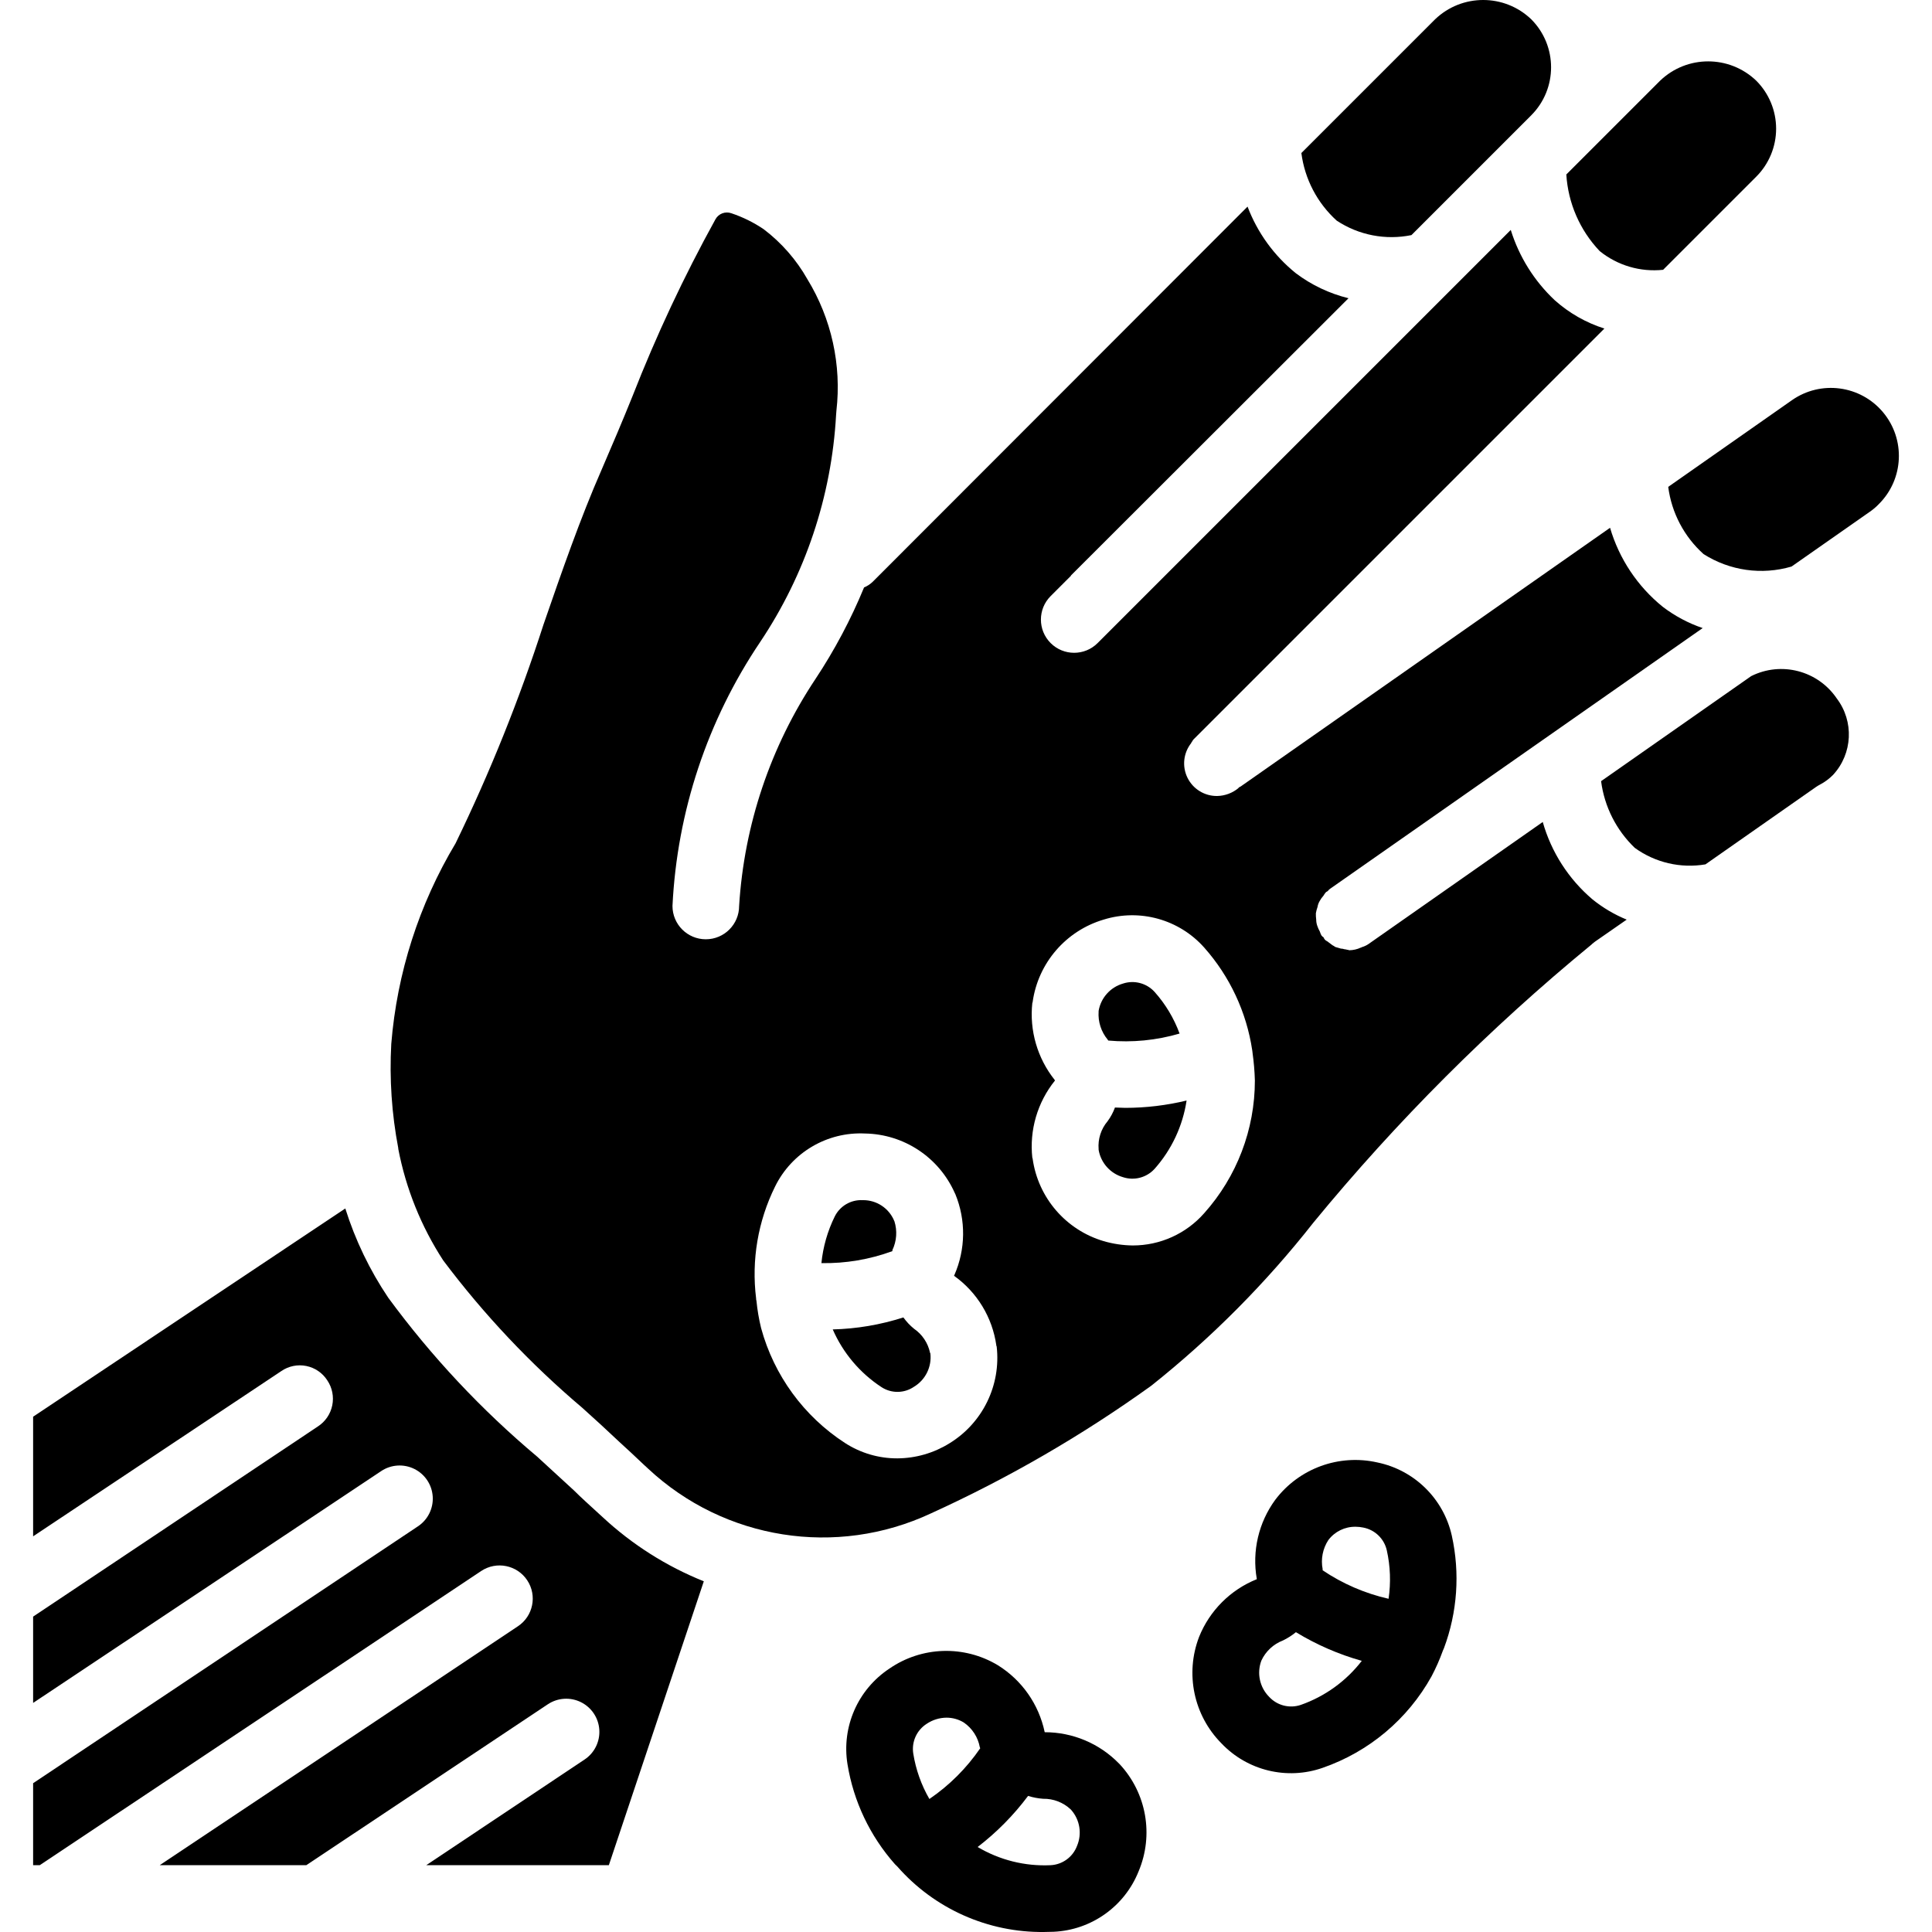 <?xml version="1.0" encoding="iso-8859-1"?>
<!-- Generator: Adobe Illustrator 19.0.0, SVG Export Plug-In . SVG Version: 6.00 Build 0)  -->
<svg version="1.1" id="Capa_1" xmlns="http://www.w3.org/2000/svg" xmlns:xlink="http://www.w3.org/1999/xlink" x="0px" y="0px"
	 viewBox="0 0 511.884 511.884" style="enable-background:new 0 0 511.884 511.884;" xml:space="preserve">
<g>
	<g>
		<g>
			<path d="M158.666,401.047c-2.295-2.119-4.59-4.149-6.621-6.179c-3.178-2.913-6.444-5.914-9.71-8.916
				c-14.784-12.414-28.031-26.55-39.46-42.108c-4.911-7.299-8.746-15.267-11.387-23.658L8.774,375.359v31.691l65.766-43.785
				c1.932-1.327,4.319-1.813,6.616-1.347s4.306,1.844,5.568,3.819c1.302,1.939,1.773,4.318,1.309,6.607s-1.826,4.297-3.781,5.575
				L8.774,428.324v22.863l92.248-61.44c2.618-1.735,5.962-1.941,8.773-0.542c2.811,1.4,4.662,4.193,4.856,7.327
				c0.193,3.134-1.3,6.134-3.917,7.869L8.774,472.462v21.716h1.766l116.966-77.948c4.047-2.682,9.501-1.575,12.183,2.471
				c2.682,4.047,1.575,9.501-2.471,12.182l-94.897,63.294H81.16l64-42.637c2.618-1.735,5.962-1.941,8.773-0.542
				s4.662,4.193,4.856,7.327c0.194,3.134-1.3,6.134-3.917,7.869l-41.931,27.983h48.375l25.159-75.211
				c-9.879-3.963-18.946-9.708-26.748-16.949L158.666,401.047z"/>
			<path d="M440.644,71.482l24.664-24.662c3.378-3.374,5.276-7.952,5.276-12.726s-1.898-9.352-5.276-12.726
				c-7.117-6.807-18.33-6.809-25.448-0.004l-24.863,24.861c0.467,7.595,3.596,14.782,8.836,20.298
				C428.558,70.339,434.605,72.123,440.644,71.482z"/>
			<path d="M354.179,58.471c5.827,3.845,12.942,5.219,19.781,3.821l31.736-31.735c7.017-7.033,7.017-18.419,0-25.453
				c-7.121-6.806-18.336-6.806-25.457,0l-35.442,35.441C345.688,47.448,349.015,53.806,354.179,58.471z"/>
			<path d="M498.908,109.223c-6.004-7.169-16.496-8.55-24.151-3.179l-32.76,22.951c0.887,6.863,4.206,13.18,9.354,17.803
				c6.931,4.421,15.435,5.626,23.321,3.307l20.756-14.526c0.856-0.592,1.651-1.269,2.371-2.022v0
				C504.43,126.963,504.912,116.392,498.908,109.223z"/>
			<path d="M295.406,293.439c-0.471,1.293-1.125,2.512-1.942,3.619c-1.747,2.058-2.604,4.725-2.383,7.415v0.177
				c0.585,3.448,3.087,6.259,6.444,7.239c2.986,0.986,6.273,0.121,8.386-2.207c4.518-5.084,7.462-11.371,8.474-18.097
				c-5.319,1.286-10.771,1.938-16.243,1.942C297.171,293.527,296.377,293.439,295.406,293.439z"/>
			<path d="M293.64,275.695c6.357,0.573,12.766-0.056,18.89-1.854c-1.492-4.062-3.738-7.806-6.621-11.034
				c-2.114-2.328-5.4-3.193-8.386-2.207c-3.357,0.98-5.859,3.791-6.444,7.239v0.177c-0.185,2.686,0.668,5.34,2.383,7.415
				C293.552,275.518,293.552,275.607,293.64,275.695z"/>
			<path d="M408.752,217.786L408.752,217.786l-46.257,32.397c-0.545,0.353-1.141,0.621-1.766,0.794c0,0.088-0.088,0.088-0.177,0.088
				c-0.968,0.452-2.021,0.693-3.09,0.706c-0.067-0.009-0.129-0.04-0.177-0.088c-0.353,0-0.706-0.177-1.059-0.177
				c-0.312-0.109-0.64-0.169-0.971-0.177c-0.53-0.177-0.971-0.265-1.5-0.441c-0.214-0.178-0.452-0.327-0.706-0.441l-1.059-0.794
				c-0.265-0.265-0.617-0.353-0.883-0.618l-0.088-0.088c-0.15-0.186-0.27-0.394-0.353-0.618c-0.133-0.066-0.253-0.156-0.353-0.265
				c0-0.024-0.009-0.046-0.025-0.063c-0.017-0.017-0.039-0.026-0.063-0.025c0-0.024-0.009-0.046-0.025-0.063
				s-0.039-0.026-0.063-0.025c-0.184-0.337-0.331-0.692-0.441-1.059c-0.288-0.505-0.524-1.037-0.706-1.589
				c-0.174-0.512-0.263-1.048-0.265-1.589c-0.071-0.556-0.101-1.117-0.088-1.677c0.095-0.572,0.242-1.133,0.441-1.677
				c0.083-0.528,0.262-1.037,0.529-1.501c0.293-0.54,0.648-1.044,1.059-1.501c0.176-0.314,0.383-0.61,0.619-0.883
				c0.177-0.177,0.353-0.177,0.529-0.353c0.154-0.198,0.331-0.376,0.529-0.53l98.781-69.12c-3.814-1.296-7.393-3.204-10.594-5.65
				c-6.666-5.395-11.53-12.693-13.946-20.921l-97.81,68.502c-0.046,0.05-0.109,0.082-0.177,0.088l-0.441,0.265v0.088
				c-1.589,1.325-3.58,2.072-5.649,2.119c-3.343,0.048-6.415-1.835-7.888-4.837c-1.473-3.002-1.082-6.584,1.002-9.199v-0.088
				c0.265-0.265,0.353-0.618,0.619-0.883L425.082,87.05c-4.864-1.546-9.347-4.103-13.153-7.503
				c-5.428-5.098-9.442-11.515-11.652-18.626L290.815,170.382c-3.437,3.437-9.01,3.437-12.447,0c-3.437-3.437-3.437-9.01,0-12.447
				l5.385-5.385v-0.088l73.534-73.445c-5.05-1.24-9.795-3.492-13.948-6.621c-5.761-4.642-10.179-10.737-12.801-17.655l-99.31,99.399
				c-0.664,0.64-1.442,1.149-2.295,1.501c-3.498,8.491-7.815,16.621-12.888,24.276c-11.914,17.909-18.888,38.647-20.215,60.116
				c0,4.875-3.952,8.828-8.828,8.828c-4.875,0-8.828-3.952-8.828-8.828c1.219-24.986,9.248-49.163,23.218-69.914
				c11.975-17.873,18.926-38.636,20.126-60.116c0-0.353,0.088-0.794,0.088-1.148c1.403-12.154-1.3-24.429-7.68-34.869
				c-2.915-5.154-6.85-9.66-11.565-13.241c-2.648-1.796-5.529-3.222-8.563-4.237c-1.611-0.588-3.41,0.087-4.237,1.589
				c-8.345,15.127-15.687,30.786-21.981,46.874c-2.56,6.356-5.297,12.8-8.121,19.332c-5.739,13.065-10.682,27.365-15.448,41.137
				c-6.405,19.853-14.193,39.233-23.306,57.997c-9.687,16.169-15.517,34.354-17.037,53.142c-0.507,9.251,0.116,18.53,1.854,27.63
				v0.177c2.019,10.537,6.067,20.58,11.918,29.572c10.774,14.341,23.121,27.428,36.81,39.018c3.354,3.001,6.621,6.003,9.887,9.092
				c2.12,1.942,4.238,3.884,6.445,6.003l1.147,1.059c20.223,18.877,49.892,23.56,74.946,11.829
				c20.51-9.334,40.054-20.658,58.351-33.81c15.963-12.697,30.391-27.214,42.989-43.255c22.057-26.849,46.685-51.477,73.534-73.534
				c0.088-0.088,0.177-0.088,0.177-0.177c0.353-0.265,0.618-0.53,0.883-0.706l8.387-5.826c-3.277-1.342-6.34-3.157-9.092-5.385
				C415.59,232.893,411.012,225.765,408.752,217.786z M251.533,382.421c-4.136,2.569-8.903,3.944-13.772,3.972
				c-4.916,0.019-9.731-1.392-13.859-4.061c-10.912-7.066-18.833-17.911-22.246-30.455c-0.583-2.381-0.996-4.8-1.236-7.239
				c-0.067-0.199-0.097-0.408-0.088-0.618c-1.263-10.166,0.487-20.48,5.032-29.661c4.434-9.014,13.801-14.53,23.834-14.036
				c10.296,0.178,19.556,6.306,23.746,15.713c0.088,0.088,0.088,0.265,0.177,0.353c2.826,6.89,2.731,14.633-0.264,21.451
				c0,0.088-0.088,0.088-0.088,0.177c6.109,4.352,10.161,11.023,11.21,18.45c-0.012,0.097,0.02,0.194,0.088,0.265
				C265.25,367.006,260.358,377.031,251.533,382.421z M319.064,321.422c-4.793,5.461-11.713,8.583-18.979,8.563
				c-2.6-0.035-5.183-0.421-7.68-1.148c-9.995-2.961-17.343-11.482-18.803-21.804c0.012-0.097-0.02-0.194-0.088-0.265
				c-0.801-7.353,1.359-14.722,6.002-20.48c0-0.088-0.088-0.088-0.088-0.177c-4.579-5.754-6.703-13.081-5.914-20.392
				c0.068-0.07,0.1-0.168,0.088-0.265c1.46-10.322,8.808-18.843,18.803-21.804c9.572-2.976,19.999-0.075,26.659,7.415
				c6.778,7.643,11.194,17.087,12.712,27.189c0,0.177,0.087,0.441,0.087,0.706c0.341,2.429,0.547,4.875,0.617,7.327
				C332.48,299.251,327.703,311.758,319.064,321.422z"/>
			<path d="M463.973,179.139l-39.764,27.83c0.872,6.742,4.025,12.982,8.935,17.683c5.4,3.906,12.143,5.478,18.713,4.362
				l29.269-20.487c0.329-0.228,0.671-0.435,1.026-0.621c1.305-0.679,2.495-1.559,3.526-2.608c5.186-5.624,5.593-14.158,0.966-20.25
				C481.638,177.674,471.943,175.147,463.973,179.139z"/>
			<path d="M236.437,331.221c1.146-2.4,1.335-5.146,0.53-7.68c-0.087-0.088-0.087-0.088-0.087-0.177
				c-1.404-3.284-4.64-5.406-8.211-5.385h-0.001h-0.175c-3.083-0.134-5.955,1.562-7.327,4.326
				c-1.908,3.875-3.104,8.061-3.532,12.359c6.411,0.113,12.787-0.965,18.804-3.178V331.221z"/>
			<path d="M246.413,358.41c-0.545-2.584-2.062-4.859-4.238-6.356c-1.073-0.868-2.023-1.877-2.824-3.001
				c-6.055,1.947-12.357,3.017-18.715,3.178c2.719,6.236,7.198,11.543,12.888,15.272c2.633,1.735,6.055,1.7,8.651-0.088
				c3.046-1.842,4.736-5.292,4.326-8.828C246.453,358.539,246.422,358.477,246.413,358.41z"/>
			<path d="M296.464,467.23c-5.167-5.297-12.255-8.283-19.655-8.279l-0.026-0.051c-1.546-7.334-6.017-13.72-12.379-17.683
				c-8.933-5.386-20.194-5.037-28.776,0.892c-8.351,5.527-12.689,15.434-11.086,25.319c1.6,9.844,5.962,19.031,12.578,26.494
				c0.191,0.206,0.392,0.403,0.603,0.589c9.818,11.212,24.055,17.56,38.957,17.37c0.828,0,1.655-0.018,2.483-0.056
				c10.003-0.455,18.813-6.727,22.517-16.03c4.049-9.611,2.093-20.703-5-28.349L296.464,467.23z M246.242,476.643
				c-2.144-3.712-3.591-7.785-4.269-12.018c-0.495-3.106,0.9-6.209,3.552-7.9v0c1.557-1.049,3.389-1.616,5.267-1.629
				c1.612,0.002,3.192,0.446,4.569,1.284c2.229,1.531,3.755,3.887,4.241,6.547c0.022,0.095,0.088,0.174,0.112,0.269
				C256.099,468.478,251.53,473.039,246.242,476.643z M285.352,489.087L285.352,489.087c-1.112,2.947-3.87,4.951-7.017,5.099
				c-6.77,0.315-13.483-1.362-19.31-4.822c5.053-3.879,9.551-8.433,13.366-13.535c1.292,0.406,2.627,0.661,3.979,0.758
				c2.707-0.053,5.327,0.954,7.302,2.806l0.147,0.155C286.121,482.168,286.718,485.877,285.352,489.087z"/>
			<path d="M364.929,387.475c-10.179-2.301-20.763,1.572-27.052,9.901c-4.411,6.026-6.178,13.587-4.893,20.943l-0.006,0.093
				c-6.964,2.801-12.483,8.322-15.281,15.287c-3.743,9.739-1.432,20.768,5.905,28.185c6.891,7.265,17.404,9.808,26.854,6.496
				c12.265-4.258,22.531-12.887,28.836-24.237v-0.004c1.156-2.188,2.156-4.455,2.994-6.784c0.109-0.212,0.194-0.424,0.284-0.645
				c3.566-9.543,4.29-19.914,2.084-29.86C382.455,397.078,374.739,389.499,364.929,387.475z M344.662,451.708
				c-2.973,1.016-6.265,0.183-8.397-2.125c-2.515-2.523-3.321-6.284-2.06-9.616c1.141-2.454,3.195-4.366,5.724-5.328
				c1.224-0.594,2.374-1.329,3.427-2.19c5.443,3.315,11.314,5.87,17.45,7.594C356.664,445.408,351.056,449.46,344.662,451.708z
				 M367.901,423.597c-6.239-1.414-12.161-3.972-17.467-7.546c-0.014-0.098,0.018-0.198,0.003-0.295
				c-0.523-2.67,0.019-5.439,1.509-7.716c1.706-2.258,4.386-3.567,7.216-3.526c0.678,0,1.354,0.071,2.017,0.211
				c3.094,0.582,5.549,2.943,6.25,6.013C368.375,414.959,368.535,419.318,367.901,423.597z"/>
		</g>
	</g>
</g>
<g>
</g>
<g>
</g>
<g>
</g>
<g>
</g>
<g>
</g>
<g>
</g>
<g>
</g>
<g>
</g>
<g>
</g>
<g>
</g>
<g>
</g>
<g>
</g>
<g>
</g>
<g>
</g>
<g>
</g>
</svg>
